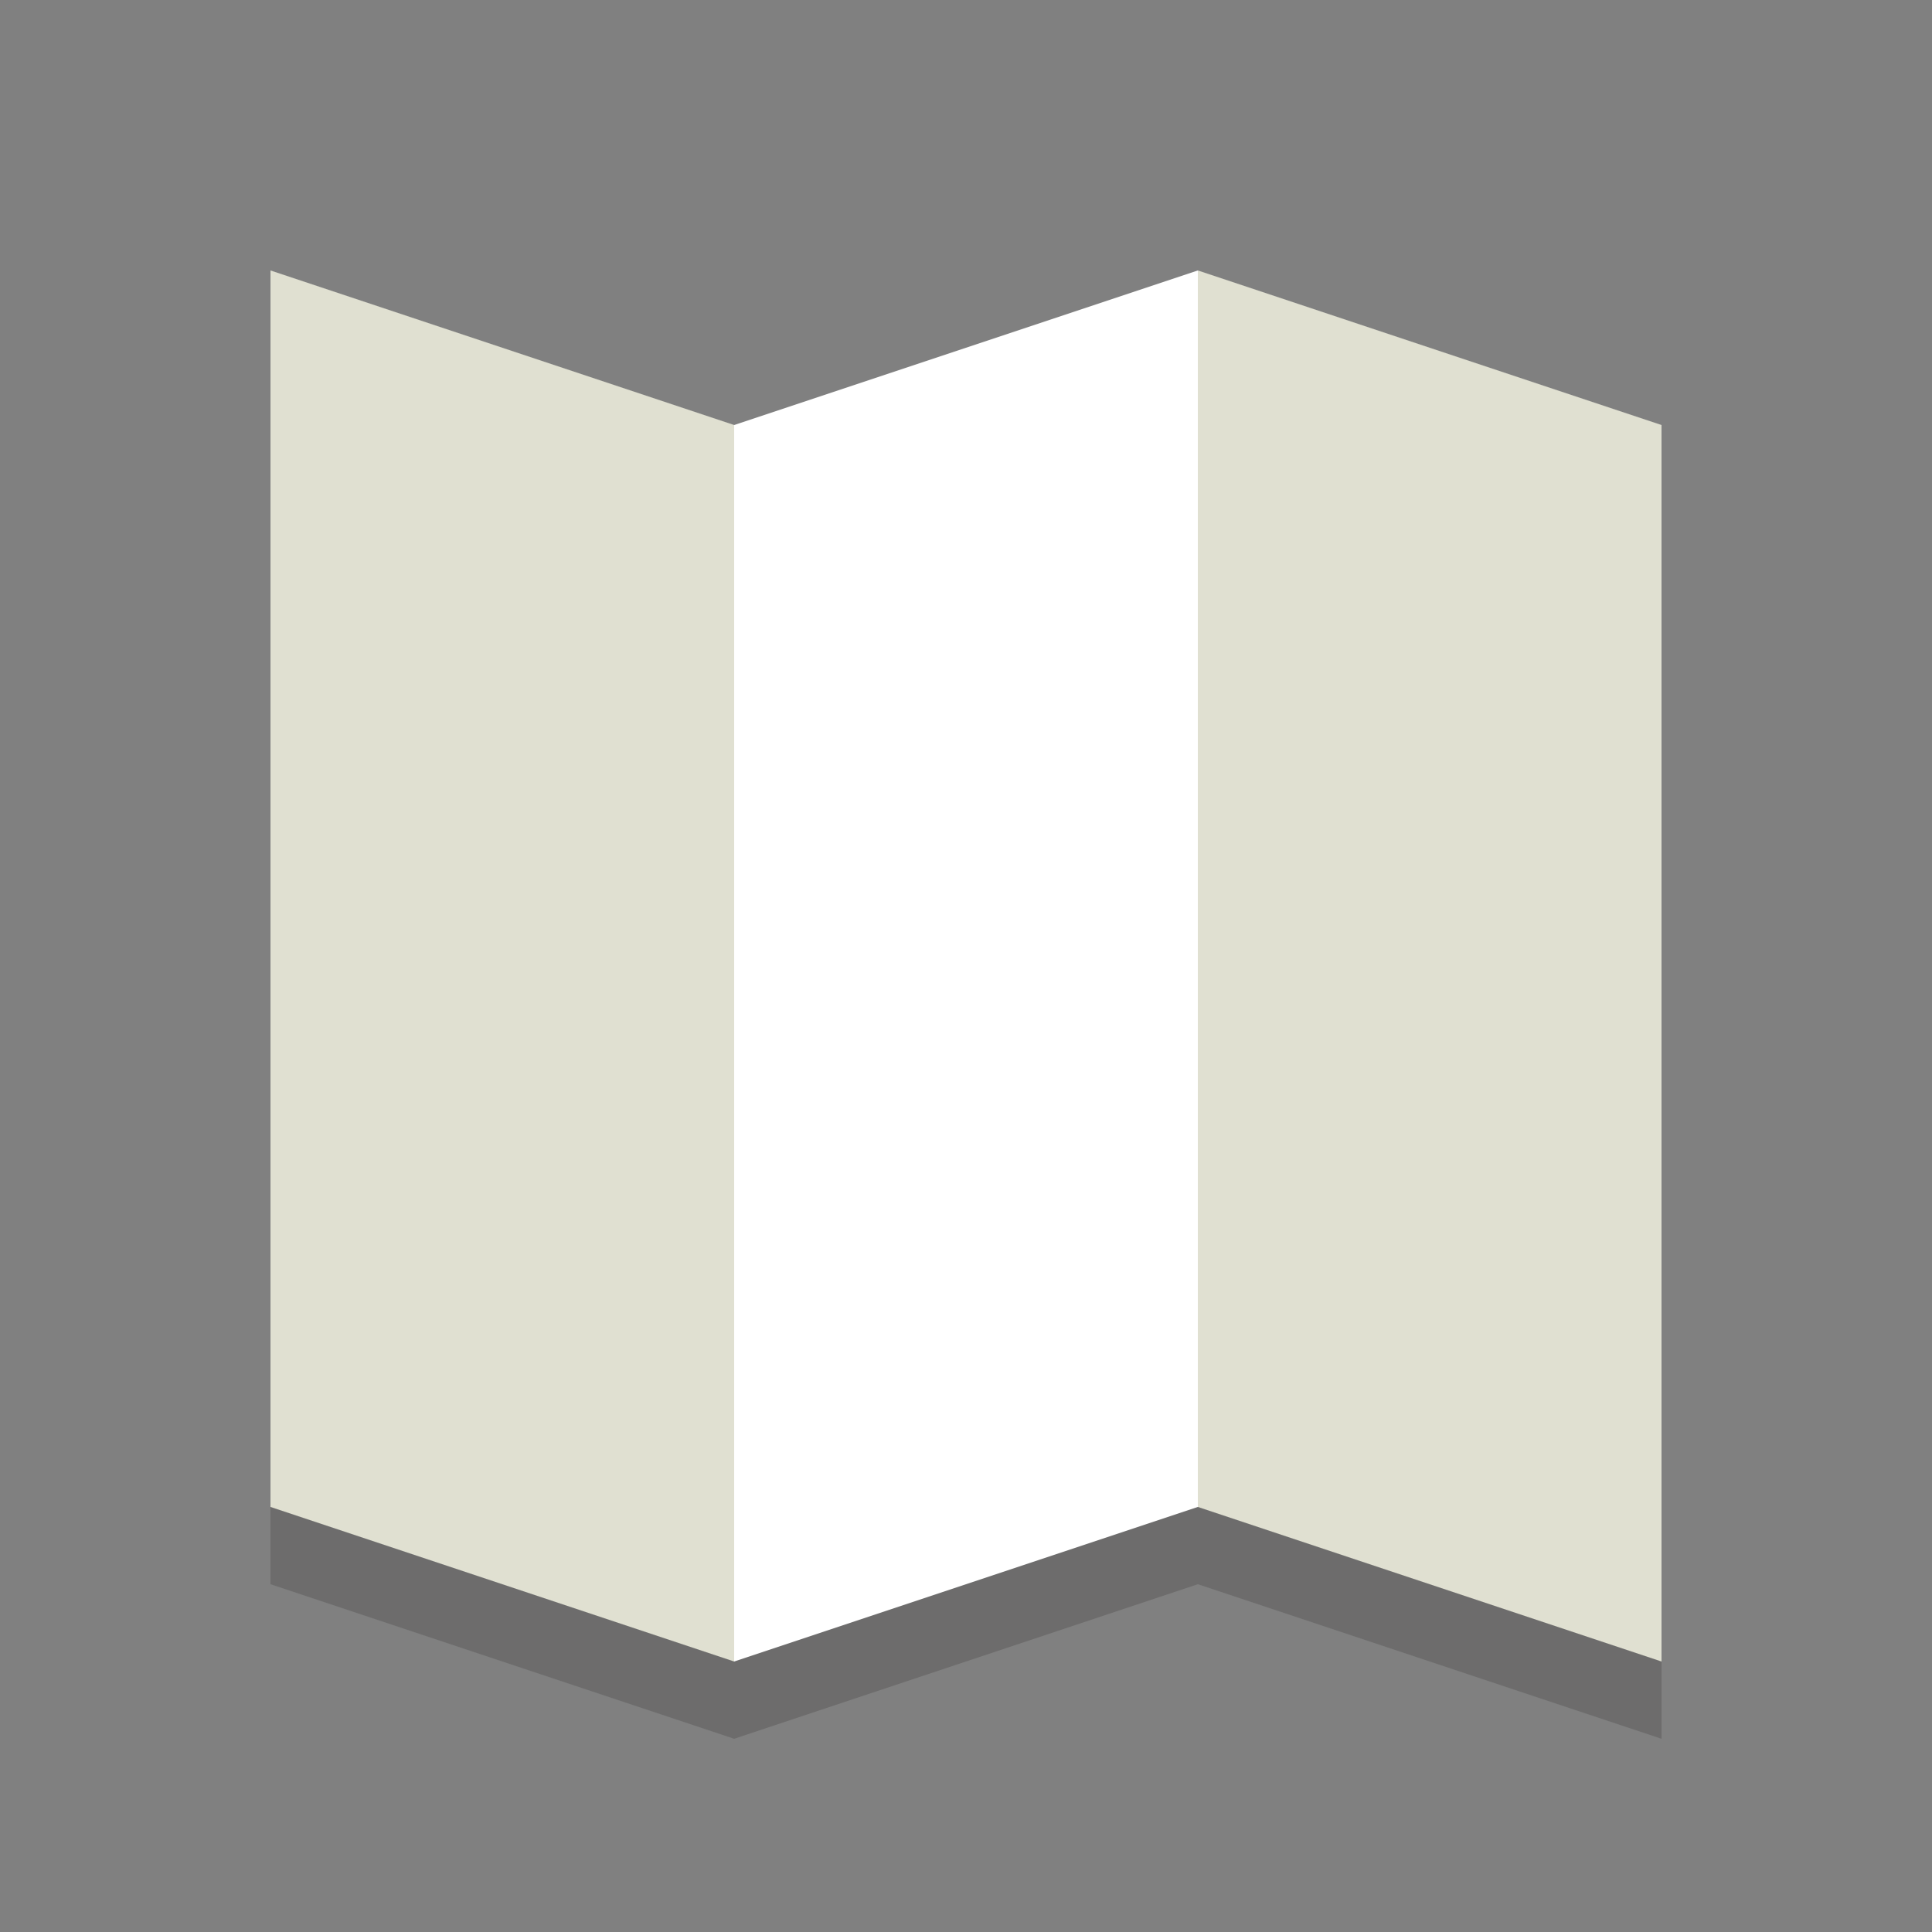 <?xml version="1.0" encoding="iso-8859-1"?>
<!-- Generator: Adobe Illustrator 16.0.0, SVG Export Plug-In . SVG Version: 6.00 Build 0)  -->
<!DOCTYPE svg PUBLIC "-//W3C//DTD SVG 1.1//EN" "http://www.w3.org/Graphics/SVG/1.1/DTD/svg11.dtd">
<svg version="1.1" id="Layer_1" xmlns="http://www.w3.org/2000/svg" xmlns:xlink="http://www.w3.org/1999/xlink" x="0px" y="0px"
	 width="50px" height="50px" viewBox="0 0 50 50" style="enable-background:new 0 0 50 50;" xml:space="preserve">
<rect x="0" y="0" width="50" height="50" fill="#808080" stroke="none"/>
<polygon style="opacity:0.2;fill:#231F20;" points="19,45 7,41 7,9 19,13 "/>
<polygon style="opacity:0.2;fill:#231F20;" points="31,41 19,45 19,13 31,9 "/>
<polygon style="opacity:0.2;fill:#231F20;" points="43,45 31,41 31,9 43,13 "/>
<polygon style="fill:#E0E0D1;" points="19,43 7,39 7,7 19,11 "/>
<polygon style="fill:#FFFFFF;" points="31,39 19,43 19,11 31,7 "/>
<polygon style="fill:#E0E0D1;" points="43,43 31,39 31,7 43,11 "/>
</svg>
